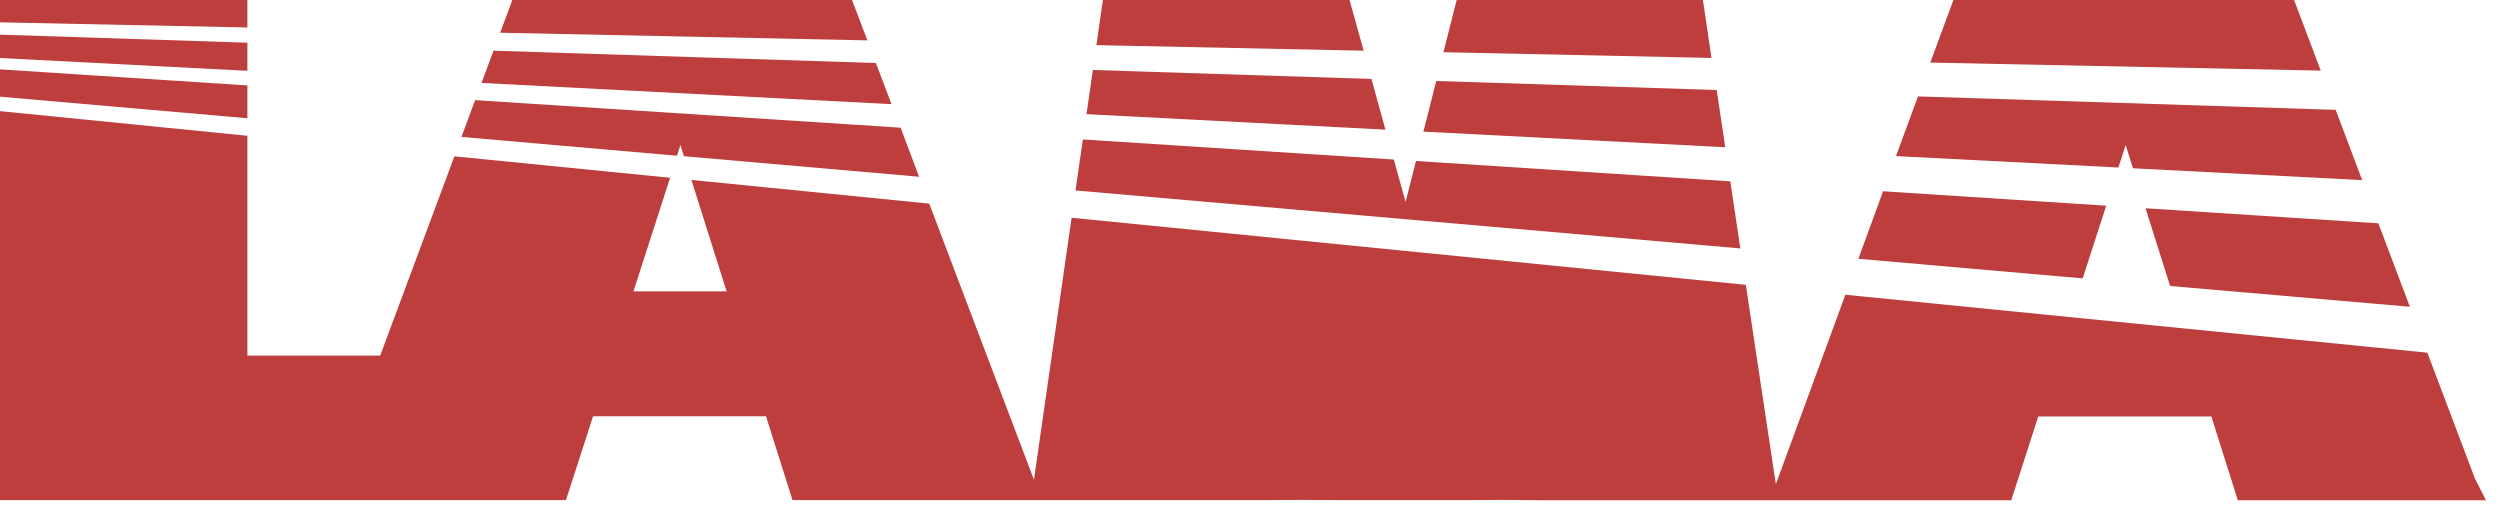 <svg width="153" height="31" viewBox="0 0 153 31" fill="none" xmlns="http://www.w3.org/2000/svg">
<path d="M44.469 17.832H38.767L41.009 10.88L27.809 9.568L23.267 21.763H15.14V8.309L0 6.802V30.605H34.636L36.296 25.475H46.88L48.5 30.605H77.042L79.644 30.596L82.354 30.605H89.595L92.144 30.596L94.907 30.618H123.087L124.741 25.487H135.336L136.956 30.618H152.144L151.458 29.27L148.554 21.584L112.938 18.039L108.682 29.634L106.844 17.431L65.583 13.326L63.278 29.361L56.868 12.461L42.314 11.013L44.469 17.832Z" fill="#BE3D3D"/>
<path d="M41.642 8.882L41.86 9.565V9.56L56.249 10.816L55.117 7.815L29.078 6.128L28.24 8.38L41.434 9.531L41.642 8.882Z" fill="#BE3D3D"/>
<path d="M30.204 3.102L29.471 5.069V5.076L54.56 6.374L53.605 3.857L30.204 3.102Z" fill="#BE3D3D"/>
<path d="M31.357 0L30.611 2.003L53.082 2.471L52.145 0H31.357Z" fill="#BE3D3D"/>
<path d="M0 4.245V5.915V5.917L15.14 7.237V5.229L0 4.245Z" fill="#BE3D3D"/>
<path d="M0 2.121V3.542V3.55L15.14 4.334V2.613L0 2.121Z" fill="#BE3D3D"/>
<path d="M0 0V1.367L15.14 1.681V0H0Z" fill="#BE3D3D"/>
<path d="M65.822 11.656L65.822 11.657L65.809 11.655L65.822 11.656L66.271 8.535L85.302 9.764L86.022 12.36L86.657 9.853L105.893 11.097L106.508 15.204L65.822 11.656Z" fill="#BE3D3D"/>
<path d="M66.883 4.282L66.494 6.986H66.486L84.788 7.935L83.934 4.833L66.883 4.282Z" fill="#BE3D3D"/>
<path d="M67.497 0L67.101 2.763L83.454 3.102L82.593 0H67.497Z" fill="#BE3D3D"/>
<path d="M87.899 4.956L87.112 8.056H87.117L105.586 9.012L105.061 5.509L87.899 4.956Z" fill="#BE3D3D"/>
<path d="M89.149 0L88.338 3.196L104.743 3.545L104.218 0H89.149Z" fill="#BE3D3D"/>
<path d="M115.246 11.706L113.736 15.831V15.838L127.461 17.036L128.9 12.589L115.246 11.706Z" fill="#BE3D3D"/>
<path d="M117.381 5.9L116.034 9.553L129.646 10.251L130.09 8.874L130.539 10.298L144.565 11.023L142.943 6.723L117.381 5.9Z" fill="#BE3D3D"/>
<path d="M119.55 0L118.135 3.825V3.83L142.029 4.322L140.398 0H119.55Z" fill="#BE3D3D"/>
<path d="M145.556 13.668L145.553 13.658L145.563 13.668L145.556 13.668L147.485 18.774L132.81 17.503L131.308 12.746L145.556 13.668Z" fill="#BE3D3D"/>
</svg>
